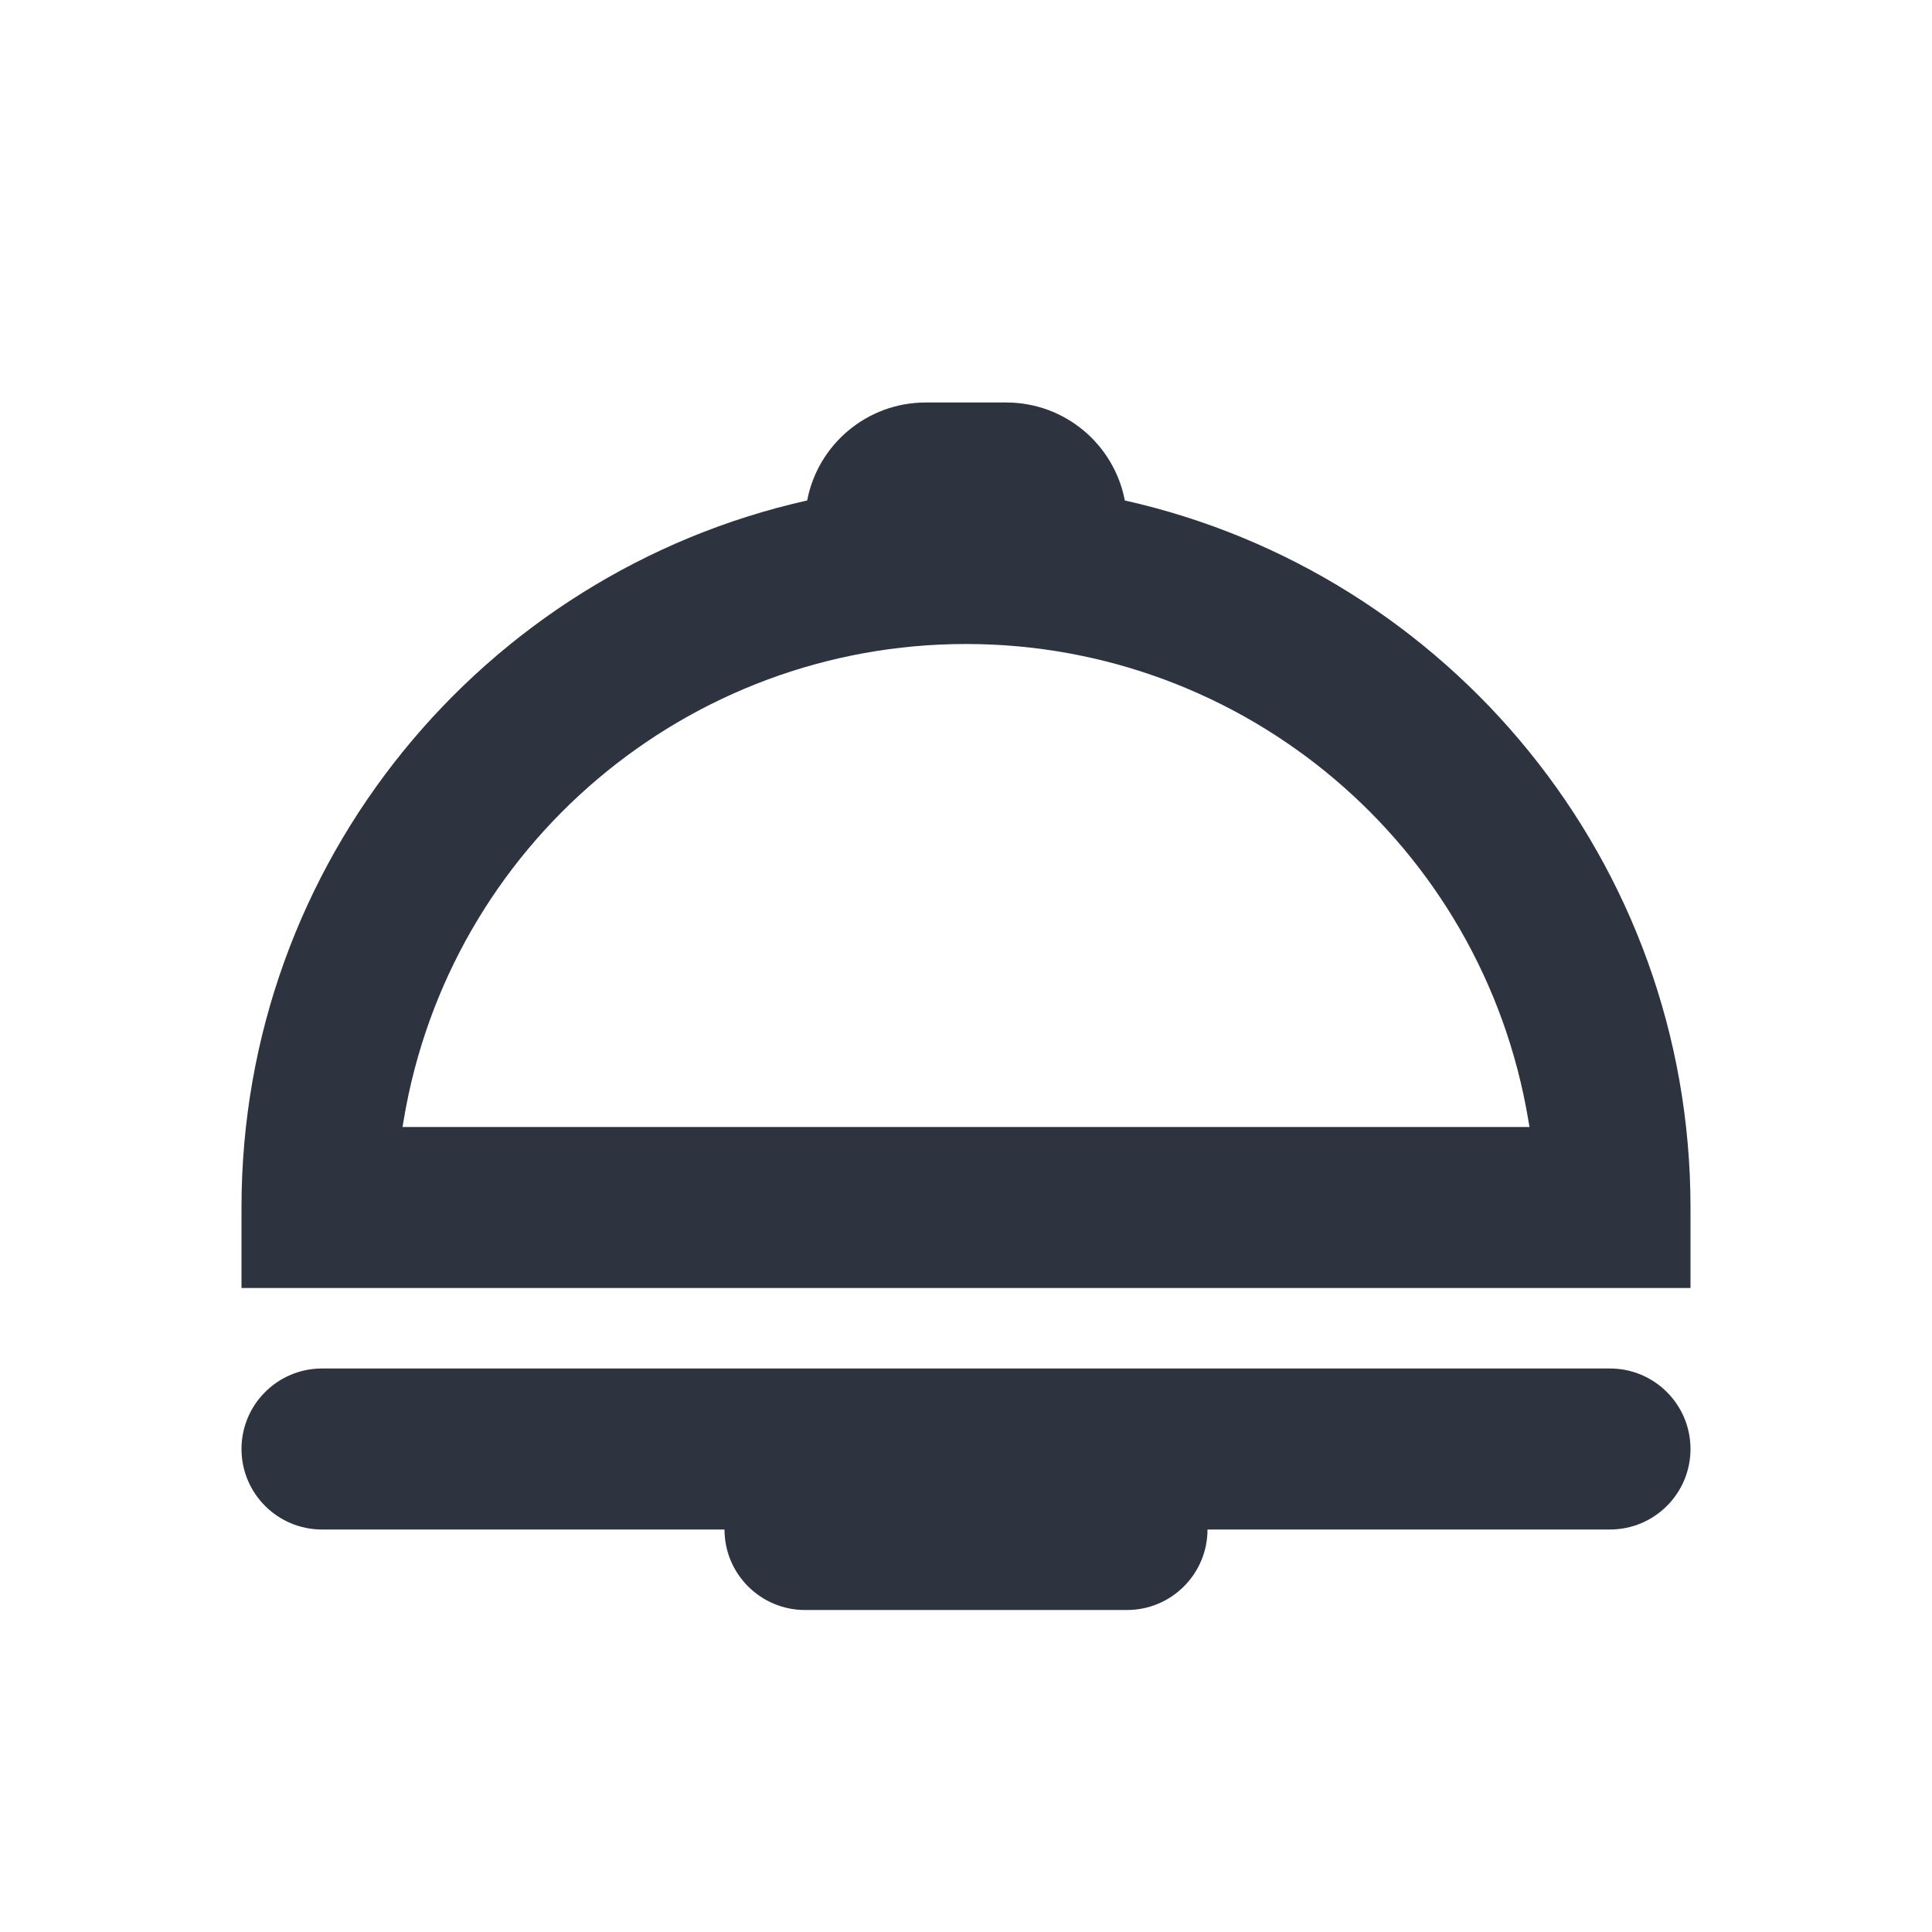 <?xml version="1.0" encoding="UTF-8"?>
<svg width="24px" height="24px" viewBox="0 0 24 24" version="1.1" xmlns="http://www.w3.org/2000/svg" xmlns:xlink="http://www.w3.org/1999/xlink">
    <!-- Generator: Sketch 50.2 (55047) - http://www.bohemiancoding.com/sketch -->
    <title>icon/ic_catering</title>
    <desc>Created with Sketch.</desc>
    <defs></defs>
    <g id="icon/ic_catering" stroke="none" stroke-width="1" fill="none" fill-rule="evenodd">
        <path d="M13.973,6.217 C17.995,7.117 21,10.707 21,15 L21,16 L3,16 L3,15 C3,10.707 6.005,7.117 10.027,6.217 C10.159,5.524 10.768,5 11.5,5 L12.5,5 C13.232,5 13.841,5.524 13.973,6.217 Z M15,19 C15,19.552 14.552,20 14,20 L10,20 C9.448,20 9,19.552 9,19 L4,19 C3.448,19 3,18.552 3,18 C3,17.448 3.448,17 4,17 L20,17 C20.552,17 21,17.448 21,18 C21,18.552 20.552,19 20,19 L15,19 Z M12,8 C8.538,8 5.583,10.503 5.014,13.918 L5,14 L19,14 L18.986,13.918 C18.417,10.503 15.462,8 12,8 Z" id="ic_catering" fill="#2D333F"></path>
    </g>
</svg>